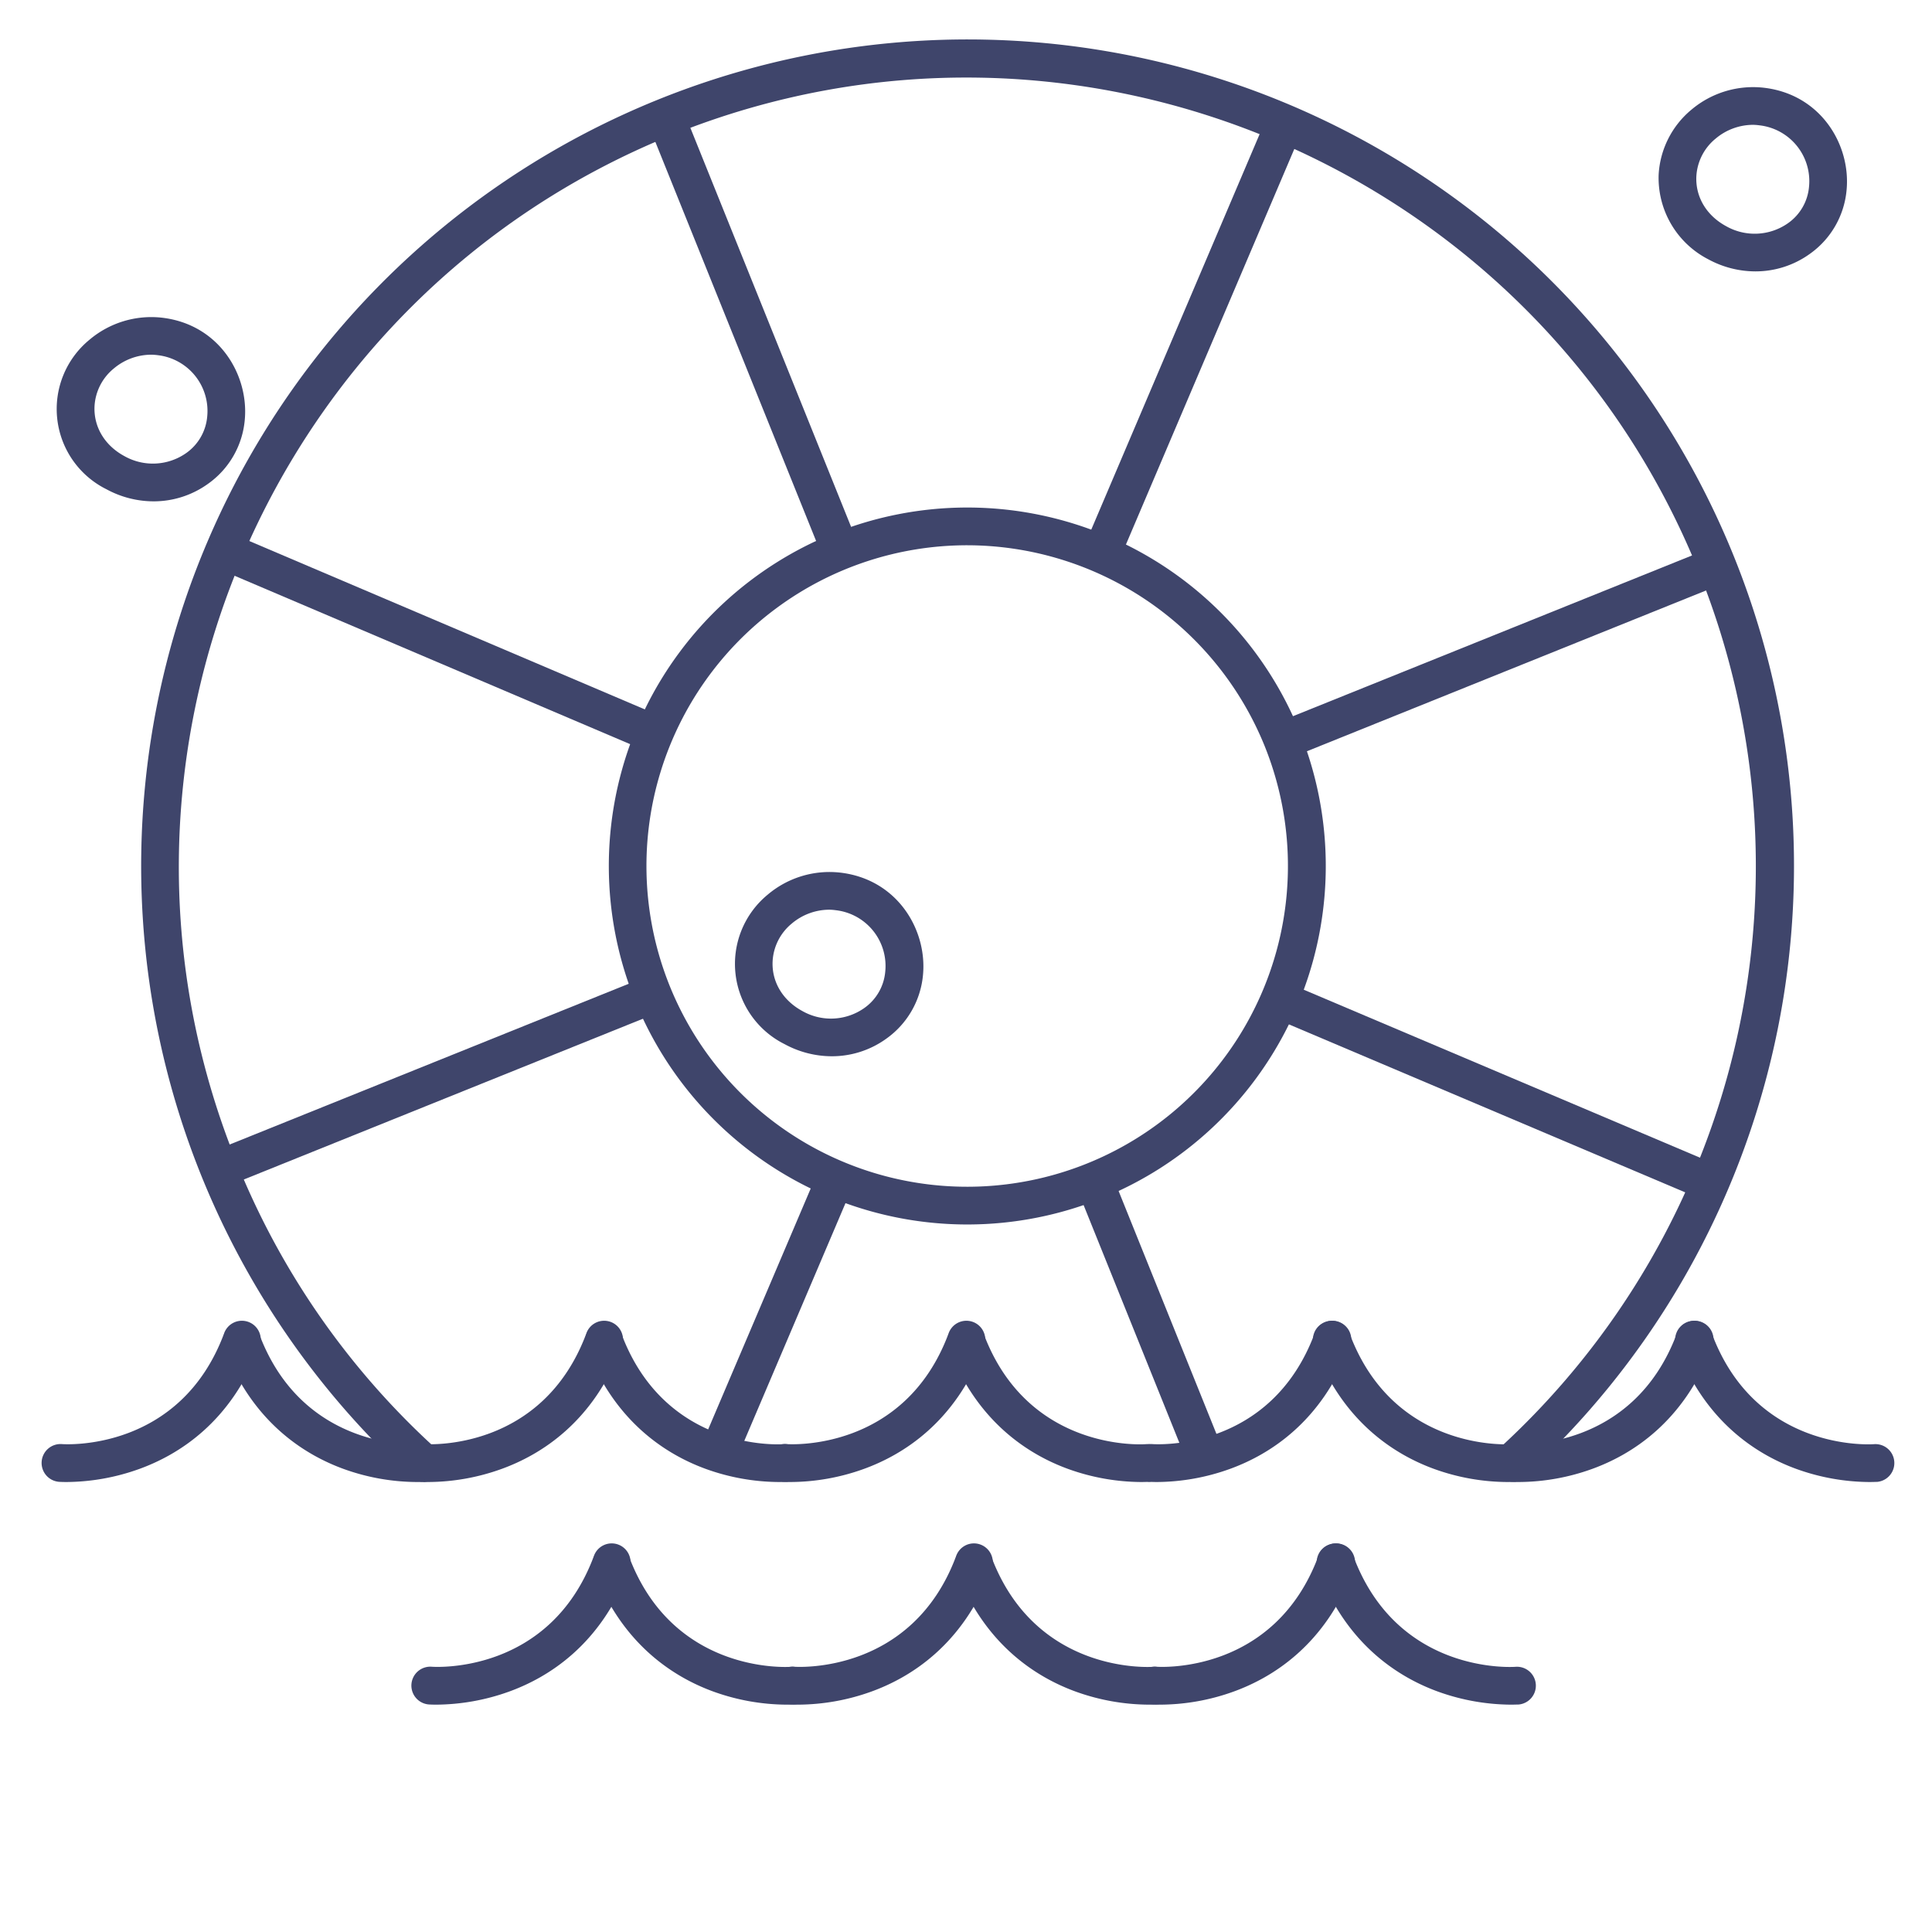 <?xml version="1.0" ?><svg id="Lines" viewBox="0 0 512 512" xmlns="http://www.w3.org/2000/svg"><defs><style>.cls-1{fill:#3f456b;}</style></defs><title/><path class="cls-1" d="M256.47,324.5a95,95,0,1,1,35.37-6.88A95.14,95.14,0,0,1,256.47,324.5Zm-.11-180a85,85,0,1,0,78.82,53.29h0a85.18,85.18,0,0,0-78.82-53.29Z"/><path class="cls-1" d="M112.12,392.6a5,5,0,0,1-3.37-1.3A219.11,219.11,0,0,1,54.9,143.74a219,219,0,1,1,349.24,247.4,5,5,0,1,1-6.75-7.38,209,209,0,0,0,52.78-232.32C407.12,44.57,285.16-7.36,178.28,35.69S19.48,200.7,62.53,307.57a207,207,0,0,0,53,76.33,5,5,0,0,1-3.36,8.7Z"/><rect class="cls-1" height="125" transform="translate(-18.79 81.08) rotate(-21.94)" width="10" x="194.77" y="26.52"/><rect class="cls-1" height="78.01" transform="translate(-108.33 139.02) rotate(-21.94)" width="10" x="299.47" y="309.97"/><rect class="cls-1" height="10" transform="translate(-35.92 161.01) rotate(-21.94)" width="125" x="334.88" y="168.15"/><rect class="cls-1" height="10" transform="translate(-98.72 63.97) rotate(-21.94)" width="125" x="53.14" y="281.63"/><rect class="cls-1" height="10" transform="translate(109.27 345.59) rotate(-66.94)" width="125" x="253.5" y="85.16"/><rect class="cls-1" height="10" transform="translate(-194.95 401.47) rotate(-66.94)" width="78.37" x="166.97" y="343.17"/><rect class="cls-1" height="125" transform="matrix(0.39, -0.92, 0.92, 0.39, -25.23, 540.6)" width="10" x="391.24" y="226.88"/><rect class="cls-1" height="124.99" transform="translate(-85.75 211.09) rotate(-66.94)" width="10" x="111.77" y="107.9"/><path class="cls-1" d="M110.34,392.75a57.87,57.87,0,0,1-19.1-3.4C80.8,385.59,66.79,376.92,59.32,357a5,5,0,0,1,9.36-3.5c11.64,31.08,41.68,29.35,42.95,29.26a5,5,0,0,1,.75,10C112.28,392.7,111.55,392.75,110.34,392.75Z"/><path class="cls-1" d="M17.66,392.75c-1.21,0-1.94-.05-2-.05a5,5,0,0,1,.76-10c1.26.09,31.3,1.82,42.94-29.26a5,5,0,1,1,9.36,3.5c-7.47,20-21.48,28.63-31.92,32.39A57.87,57.87,0,0,1,17.66,392.75Z"/><path class="cls-1" d="M206.34,392.75a57.87,57.87,0,0,1-19.1-3.4c-10.44-3.76-24.45-12.43-31.92-32.39a5,5,0,0,1,9.36-3.5c11.64,31.08,41.68,29.35,42.95,29.26a5,5,0,0,1,.75,10C208.28,392.7,207.55,392.75,206.34,392.75Z"/><path class="cls-1" d="M113.66,392.75c-1.21,0-1.94-.05-2-.05a5,5,0,0,1,.75-10c1.29.09,31.31,1.82,42.95-29.26a5,5,0,1,1,9.36,3.5c-7.47,20-21.48,28.63-31.92,32.39A57.87,57.87,0,0,1,113.66,392.75Z"/><path class="cls-1" d="M302.34,392.75a57.87,57.87,0,0,1-19.1-3.4c-10.44-3.76-24.45-12.43-31.92-32.39a5,5,0,0,1,9.36-3.5c11.64,31.08,41.68,29.35,42.95,29.26a5,5,0,0,1,.75,10C304.28,392.7,303.55,392.75,302.34,392.75Z"/><path class="cls-1" d="M209.66,392.75c-1.21,0-1.94-.05-2-.05a5,5,0,0,1,.75-10c1.29.09,31.31,1.82,42.95-29.26a5,5,0,1,1,9.36,3.5c-7.47,20-21.48,28.63-31.92,32.39A57.87,57.87,0,0,1,209.66,392.75Z"/><path class="cls-1" d="M399.34,392.75a57.87,57.87,0,0,1-19.1-3.4c-10.44-3.76-24.45-12.43-31.92-32.39a5,5,0,1,1,9.36-3.5c11.64,31.08,41.68,29.35,42.95,29.26a5,5,0,0,1,.75,10C401.28,392.7,400.55,392.75,399.34,392.75Z"/><path class="cls-1" d="M306.66,392.75c-1.21,0-1.94-.05-2-.05a5,5,0,0,1,.75-10c1.29.09,31.31,1.82,42.95-29.26a5,5,0,1,1,9.36,3.5c-7.47,20-21.48,28.63-31.92,32.39A57.87,57.87,0,0,1,306.66,392.75Z"/><path class="cls-1" d="M495.34,392.75a57.87,57.87,0,0,1-19.1-3.4c-10.44-3.76-24.45-12.43-31.92-32.39a5,5,0,1,1,9.36-3.5c11.64,31.08,41.68,29.35,42.95,29.26a5,5,0,0,1,.75,10C497.28,392.7,496.55,392.75,495.34,392.75Z"/><path class="cls-1" d="M402.66,392.75c-1.21,0-1.94-.05-2-.05a5,5,0,0,1,.75-10c1.29.09,31.31,1.82,42.95-29.26a5,5,0,1,1,9.36,3.5c-7.47,20-21.48,28.63-31.92,32.39A57.87,57.87,0,0,1,402.66,392.75Z"/><path class="cls-1" d="M208.34,451.75a57.87,57.87,0,0,1-19.1-3.4c-10.44-3.76-24.45-12.43-31.92-32.39a5,5,0,0,1,9.36-3.5c11.64,31.08,41.68,29.35,42.95,29.26a5,5,0,0,1,.75,10C210.28,451.7,209.55,451.75,208.34,451.75Z"/><path class="cls-1" d="M115.66,451.75c-1.21,0-1.94-.05-2-.05a5,5,0,0,1,.75-10c1.28.09,31.31,1.82,42.95-29.26a5,5,0,1,1,9.36,3.5c-7.47,20-21.48,28.63-31.92,32.39A57.87,57.87,0,0,1,115.66,451.75Z"/><path class="cls-1" d="M304.34,451.75a57.87,57.87,0,0,1-19.1-3.4c-10.44-3.76-24.45-12.43-31.92-32.39a5,5,0,0,1,9.36-3.5c11.64,31.08,41.68,29.35,42.95,29.26a5,5,0,0,1,.75,10C306.28,451.7,305.55,451.75,304.34,451.75Z"/><path class="cls-1" d="M211.66,451.75c-1.21,0-1.94-.05-2-.05a5,5,0,0,1,.75-10c1.28.09,31.31,1.82,42.95-29.26a5,5,0,1,1,9.36,3.5c-7.47,20-21.48,28.63-31.92,32.39A57.87,57.87,0,0,1,211.66,451.75Z"/><path class="cls-1" d="M400.34,451.75a57.87,57.87,0,0,1-19.1-3.4c-10.44-3.76-24.45-12.43-31.92-32.39a5,5,0,1,1,9.36-3.5c11.64,31.08,41.68,29.35,42.95,29.26a5,5,0,0,1,.75,10C402.28,451.7,401.55,451.75,400.34,451.75Z"/><path class="cls-1" d="M307.66,451.75c-1.21,0-1.94-.05-2-.05a5,5,0,0,1,.75-10c1.29.09,31.31,1.82,42.95-29.26a5,5,0,1,1,9.36,3.5c-7.47,20-21.48,28.63-31.92,32.39A57.87,57.87,0,0,1,307.66,451.75Z"/><path class="cls-1" d="M465.18,71.92a26.23,26.23,0,0,1-12.46-3.2,24.26,24.26,0,0,1-13.16-22.46,24.09,24.09,0,0,1,8.61-17.13,25.36,25.36,0,0,1,19.35-5.87c15.11,1.8,23,15.22,21.84,27.15a23.24,23.24,0,0,1-9.64,16.8A24.64,24.64,0,0,1,465.18,71.92Zm-.6-38.84a15.46,15.46,0,0,0-9.95,3.68,13.87,13.87,0,0,0-5.08,10c-.25,5.45,2.7,10.38,7.91,13.19a15.35,15.35,0,0,0,16.38-.8,13.19,13.19,0,0,0,5.57-9.65h0a14.88,14.88,0,0,0-13.08-16.28A14.68,14.68,0,0,0,464.58,33.08Z"/><path class="cls-1" d="M220.42,279.92a26.27,26.27,0,0,1-12.47-3.2,23.76,23.76,0,0,1-4.55-39.59,25.37,25.37,0,0,1,19.35-5.87c15.12,1.8,23,15.22,21.85,27.15a23.28,23.28,0,0,1-9.65,16.8A24.59,24.59,0,0,1,220.42,279.92Zm-.6-38.84a15.46,15.46,0,0,0-10,3.68,13.86,13.86,0,0,0-5.07,10c-.26,5.45,2.7,10.38,7.91,13.19a15.33,15.33,0,0,0,16.37-.8,13.19,13.19,0,0,0,5.57-9.65h0a14.87,14.87,0,0,0-13.07-16.28A14.68,14.68,0,0,0,219.82,241.08Z"/><path class="cls-1" d="M40.68,132.86a26.23,26.23,0,0,1-12.46-3.2,23.74,23.74,0,0,1-4.55-39.59A25.37,25.37,0,0,1,43,84.2C58.13,86,66,99.42,64.86,111.35h0a23.24,23.24,0,0,1-9.64,16.8A24.64,24.64,0,0,1,40.68,132.86ZM40.08,94a15.46,15.46,0,0,0-9.95,3.68,13.87,13.87,0,0,0-5.08,10c-.25,5.45,2.7,10.38,7.91,13.19a15.35,15.35,0,0,0,16.38-.8,13.22,13.22,0,0,0,5.57-9.65h0A14.88,14.88,0,0,0,41.83,94.13,14.68,14.68,0,0,0,40.08,94Z"/></svg>